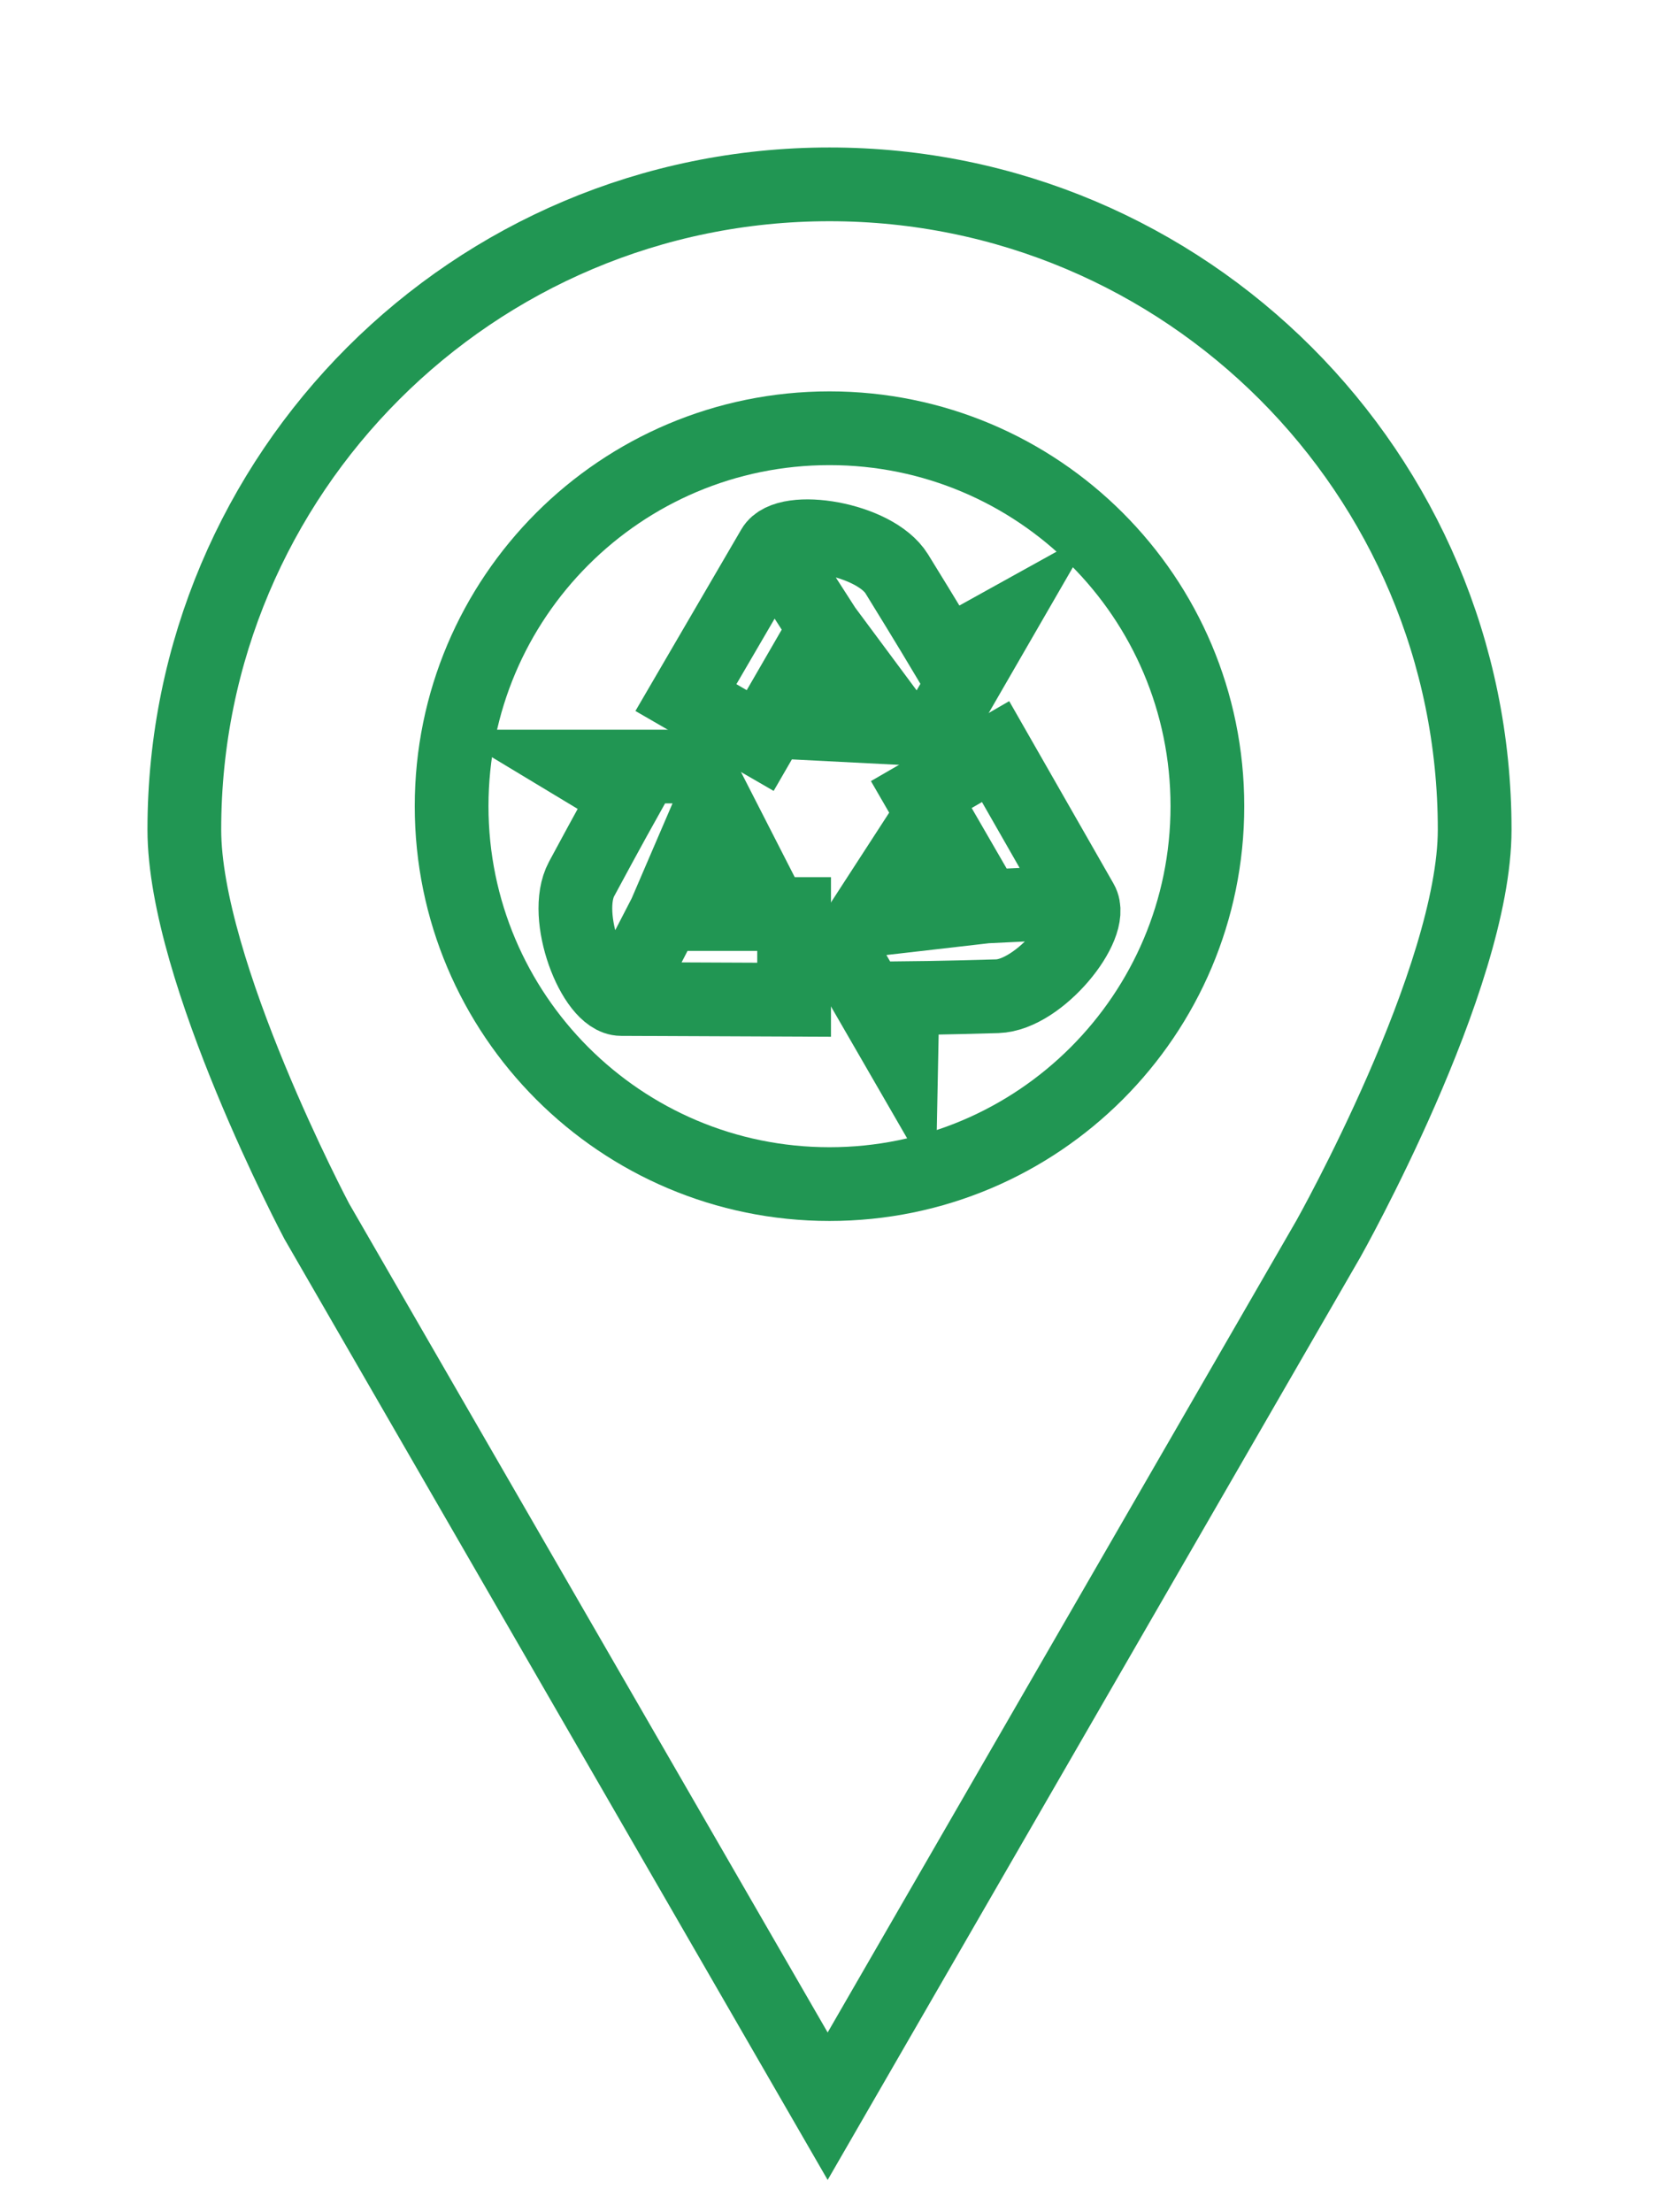 <svg width="9" height="12" viewBox="0 0 9 12" fill="none" xmlns="http://www.w3.org/2000/svg">
<path d="M4.5 1C2.567 1 1 2.567 1 4.5C1 5.268 1.718 6.624 1.718 6.624H1.718L4.49 11.425L7.207 6.719C7.207 6.719 8 5.309 8 4.5C8 2.567 6.433 1 4.5 1H4.5Z" stroke="#219653" stroke-width="0.4"/>
<path d="M4.5 6.423C5.632 6.423 6.55 5.505 6.55 4.373C6.55 3.24 5.632 2.323 4.5 2.323C3.368 2.323 2.45 3.24 2.45 4.373C2.45 5.505 3.368 6.423 4.5 6.423Z" stroke="#219653" stroke-width="0.4"/>
<path d="M3.155 4.768C3.299 4.5 3.402 4.316 3.402 4.316L3.14 4.158H3.78L4.03 4.647L3.805 4.5L3.608 4.958L3.37 5.419L3.608 4.958H4.308V5.423L3.37 5.419C3.221 5.419 3.047 4.969 3.155 4.768V4.768Z" stroke="#219653" stroke-width="0.4"/>
<path d="M4.865 3.113C5.025 3.372 5.133 3.553 5.133 3.553L5.4 3.405L5.08 3.959L4.532 3.931L4.772 3.81L4.475 3.41L4.194 2.973L4.475 3.41L4.124 4.017L3.721 3.784L4.194 2.973C4.268 2.844 4.745 2.919 4.865 3.113V3.113Z" stroke="#219653" stroke-width="0.4"/>
<path d="M5.41 5.404C5.107 5.413 4.896 5.415 4.896 5.415L4.89 5.721L4.57 5.167L4.869 4.706L4.853 4.974L5.349 4.917L5.867 4.892L5.349 4.917L4.998 4.31L5.401 4.077L5.867 4.892C5.942 5.021 5.639 5.397 5.41 5.404H5.41Z" stroke="#219653" stroke-width="0.4"/>
</svg>
